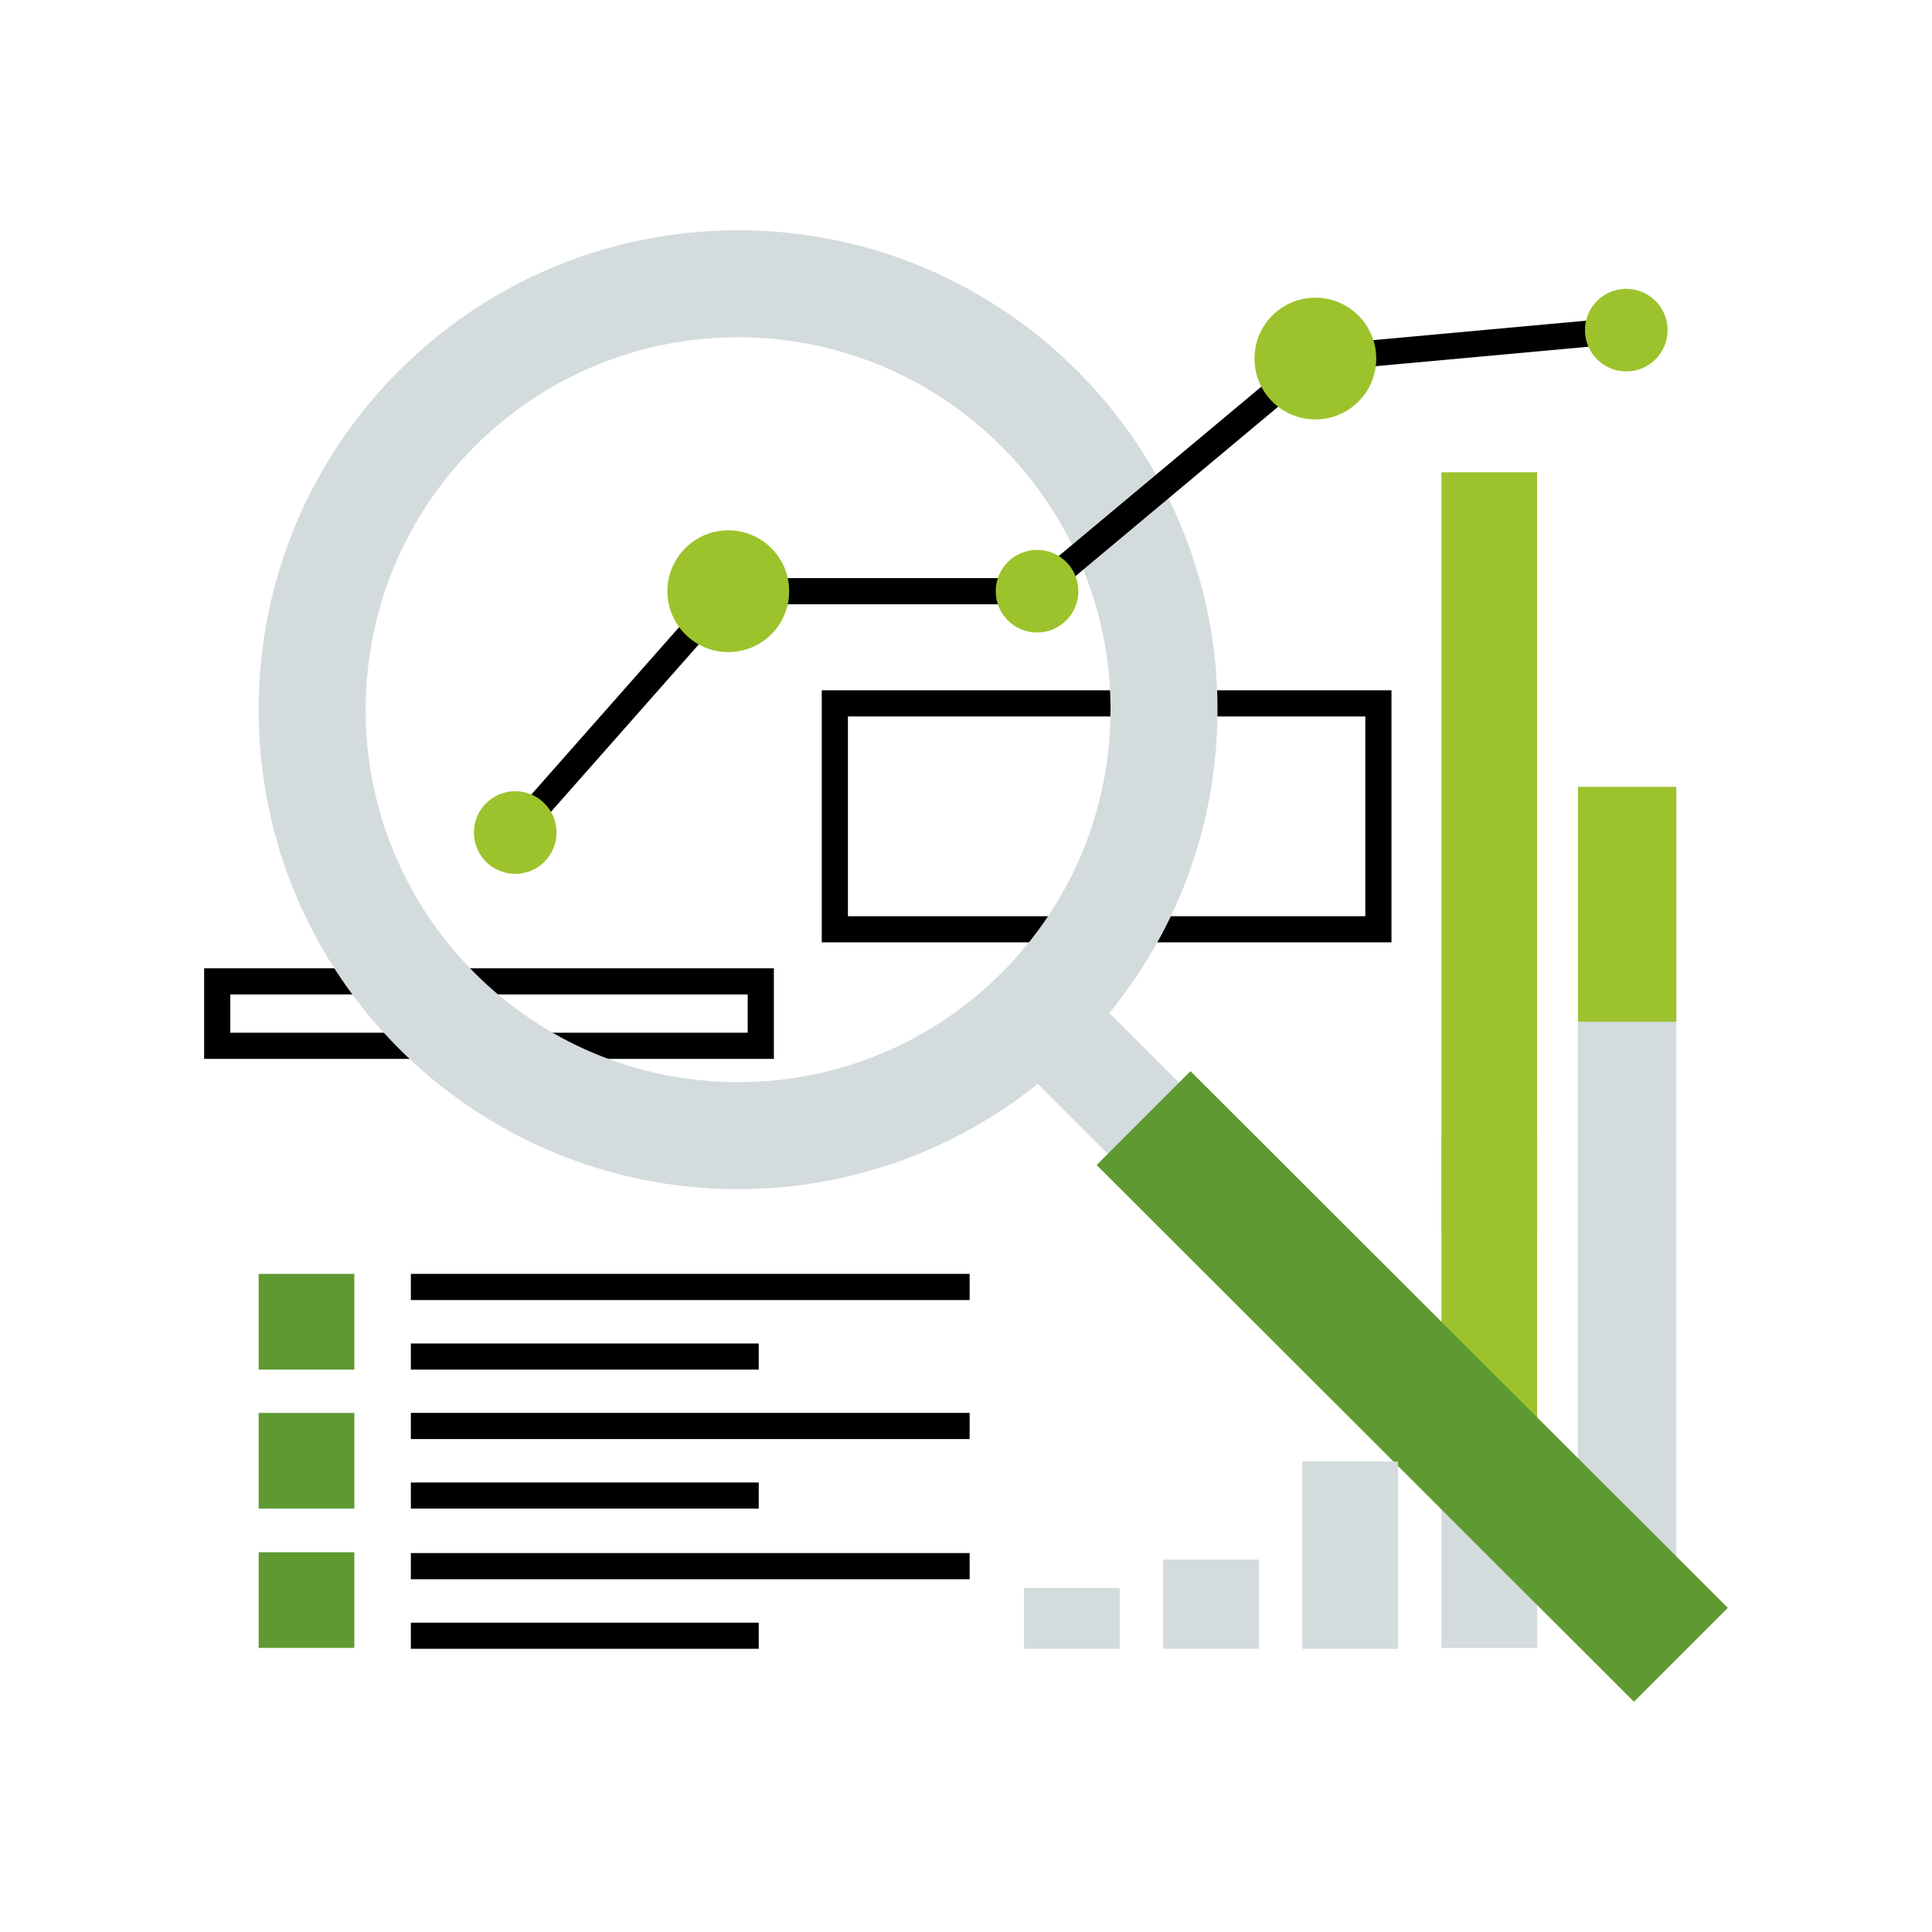 <?xml version="1.0" encoding="utf-8"?>
<!-- Generator: Adobe Illustrator 19.1.0, SVG Export Plug-In . SVG Version: 6.00 Build 0)  -->
<svg version="1.1" xmlns="http://www.w3.org/2000/svg" xmlns:xlink="http://www.w3.org/1999/xlink" x="0px" y="0px"
	 viewBox="0 0 150 150" enable-background="new 0 0 150 150" xml:space="preserve">
<g id="icons">
	<g>
		<polyline fill="none" stroke="#000000" stroke-width="2.031" stroke-miterlimit="10" points="81.639,72.15 64.817,72.15 
			64.817,54.611 87.046,54.611 93.836,54.611 107.019,54.611 107.019,72.15 89.549,72.15 		"/>
		<polygon fill="none" stroke="#000000" stroke-width="2.031" stroke-miterlimit="10" points="42.747,81.197 59.068,81.197 
			59.068,76.194 35.944,76.194 31.95,81.197 16.865,81.197 16.865,76.194 27.608,76.194 		"/>
		<polyline fill="#D3DBDD" stroke="#D3DBDD" stroke-width="2.026" stroke-miterlimit="10" points="129.134,126.929 129.134,62.106 
			123.526,62.106 123.526,126.929 		"/>
		
			<rect x="123.526" y="62.106" fill="#9CC32C" stroke="#9CC32C" stroke-width="2.026" stroke-miterlimit="10" width="5.608" height="16.206"/>
		<polyline fill="#9CC32C" stroke="#9CC32C" stroke-width="2.026" stroke-miterlimit="10" points="118.33,110.801 118.33,89.116 
			112.928,89.116 112.928,105.611 		"/>
		<polyline fill="#D3DBDD" stroke="#D3DBDD" stroke-width="2.026" stroke-miterlimit="10" points="112.928,116.447 
			112.928,126.929 118.33,126.929 118.33,121.892 		"/>
		
			<rect x="112.928" y="37.685" fill="#9CC32C" stroke="#9CC32C" stroke-width="2.026" stroke-miterlimit="10" width="5.402" height="56.831"/>
		<path fill="#D3DBDD" stroke="#D3DBDD" stroke-width="2.026" stroke-miterlimit="10" d="M93.515,55.101
			c0-19.998-16.212-36.21-36.21-36.21s-36.21,16.212-36.21,36.21c0,19.998,16.212,36.21,36.21,36.21
			c8.894,0,17.037-3.208,23.34-8.529l7.36,7.36l4.09-4.09l-7.339-7.339C90.214,72.373,93.515,64.123,93.515,55.101z M27.375,55.101
			c0-16.53,13.4-29.929,29.93-29.929s29.929,13.4,29.929,29.929c0,16.53-13.4,29.929-29.929,29.929S27.375,71.63,27.375,55.101z"/>
		<polygon fill="#5E9A31" stroke="#5E9A31" stroke-width="2.701" stroke-miterlimit="10" points="126.861,130.213 87.053,90.452 
			92.431,85.074 132.24,124.834 		"/>
		
			<line fill="none" stroke="#000000" stroke-width="2.031" stroke-linejoin="round" stroke-miterlimit="10" x1="105.909" y1="27.492" x2="123.727" y2="25.863"/>
		
			<line fill="none" stroke="#000000" stroke-width="2.031" stroke-linejoin="round" stroke-miterlimit="10" x1="82.629" y1="44.135" x2="99.272" y2="30.222"/>
		
			<line fill="none" stroke="#000000" stroke-width="2.031" stroke-linejoin="round" stroke-miterlimit="10" x1="60.914" y1="45.901" x2="77.791" y2="45.9"/>
		
			<line fill="none" stroke="#000000" stroke-width="2.031" stroke-linejoin="round" stroke-miterlimit="10" x1="41.531" y1="62.907" x2="53.77" y2="49.043"/>
		<circle fill="#9CC32C" stroke="#9CC32C" stroke-width="1.351" stroke-miterlimit="10" cx="40.002" cy="64.639" r="2.532"/>
		<circle fill="#9CC32C" stroke="#9CC32C" stroke-width="1.351" stroke-miterlimit="10" cx="80.516" cy="45.9" r="2.532"/>
		<circle fill="#9CC32C" stroke="#9CC32C" stroke-width="1.351" stroke-miterlimit="10" cx="126.264" cy="25.631" r="2.532"/>
		<circle fill="#9CC32C" stroke="#9CC32C" stroke-width="1.351" stroke-miterlimit="10" cx="56.545" cy="45.901" r="4.051"/>
		<circle fill="#9CC32C" stroke="#9CC32C" stroke-width="1.351" stroke-miterlimit="10" cx="102.124" cy="27.838" r="4.051"/>
		
			<rect x="21.095" y="121.527" fill="#5E9A31" stroke="#5E9A31" stroke-width="2.026" stroke-miterlimit="10" width="5.402" height="5.402"/>
		
			<rect x="21.095" y="110.712" fill="#5E9A31" stroke="#5E9A31" stroke-width="2.026" stroke-miterlimit="10" width="5.402" height="5.402"/>
		
			<rect x="21.095" y="99.92" fill="#5E9A31" stroke="#5E9A31" stroke-width="2.026" stroke-miterlimit="10" width="5.402" height="5.402"/>
		
			<line fill="none" stroke="#000000" stroke-width="2.031" stroke-linejoin="round" stroke-miterlimit="10" x1="31.899" y1="99.92" x2="75.283" y2="99.92"/>
		
			<line fill="none" stroke="#000000" stroke-width="2.031" stroke-linejoin="round" stroke-miterlimit="10" x1="31.899" y1="105.322" x2="58.908" y2="105.322"/>
		
			<line fill="none" stroke="#000000" stroke-width="2.031" stroke-linejoin="round" stroke-miterlimit="10" x1="31.899" y1="110.712" x2="75.283" y2="110.712"/>
		
			<line fill="none" stroke="#000000" stroke-width="2.031" stroke-linejoin="round" stroke-miterlimit="10" x1="31.899" y1="116.114" x2="58.908" y2="116.114"/>
		
			<line fill="none" stroke="#000000" stroke-width="2.031" stroke-linejoin="round" stroke-miterlimit="10" x1="31.899" y1="121.596" x2="75.283" y2="121.596"/>
		
			<line fill="none" stroke="#000000" stroke-width="2.031" stroke-linejoin="round" stroke-miterlimit="10" x1="31.899" y1="126.998" x2="58.908" y2="126.998"/>
		
			<rect x="80.516" y="124.297" fill="#D3DBDD" stroke="#D3DBDD" stroke-width="2.026" stroke-miterlimit="10" width="5.402" height="2.701"/>
		
			<rect x="91.32" y="122.099" fill="#D3DBDD" stroke="#D3DBDD" stroke-width="2.026" stroke-miterlimit="10" width="5.402" height="4.899"/>
		
			<rect x="102.124" y="114.486" fill="#D3DBDD" stroke="#D3DBDD" stroke-width="2.026" stroke-miterlimit="10" width="5.402" height="12.512"/>
	</g>
</g>
<g id="Layer_2">
</g>
</svg>
